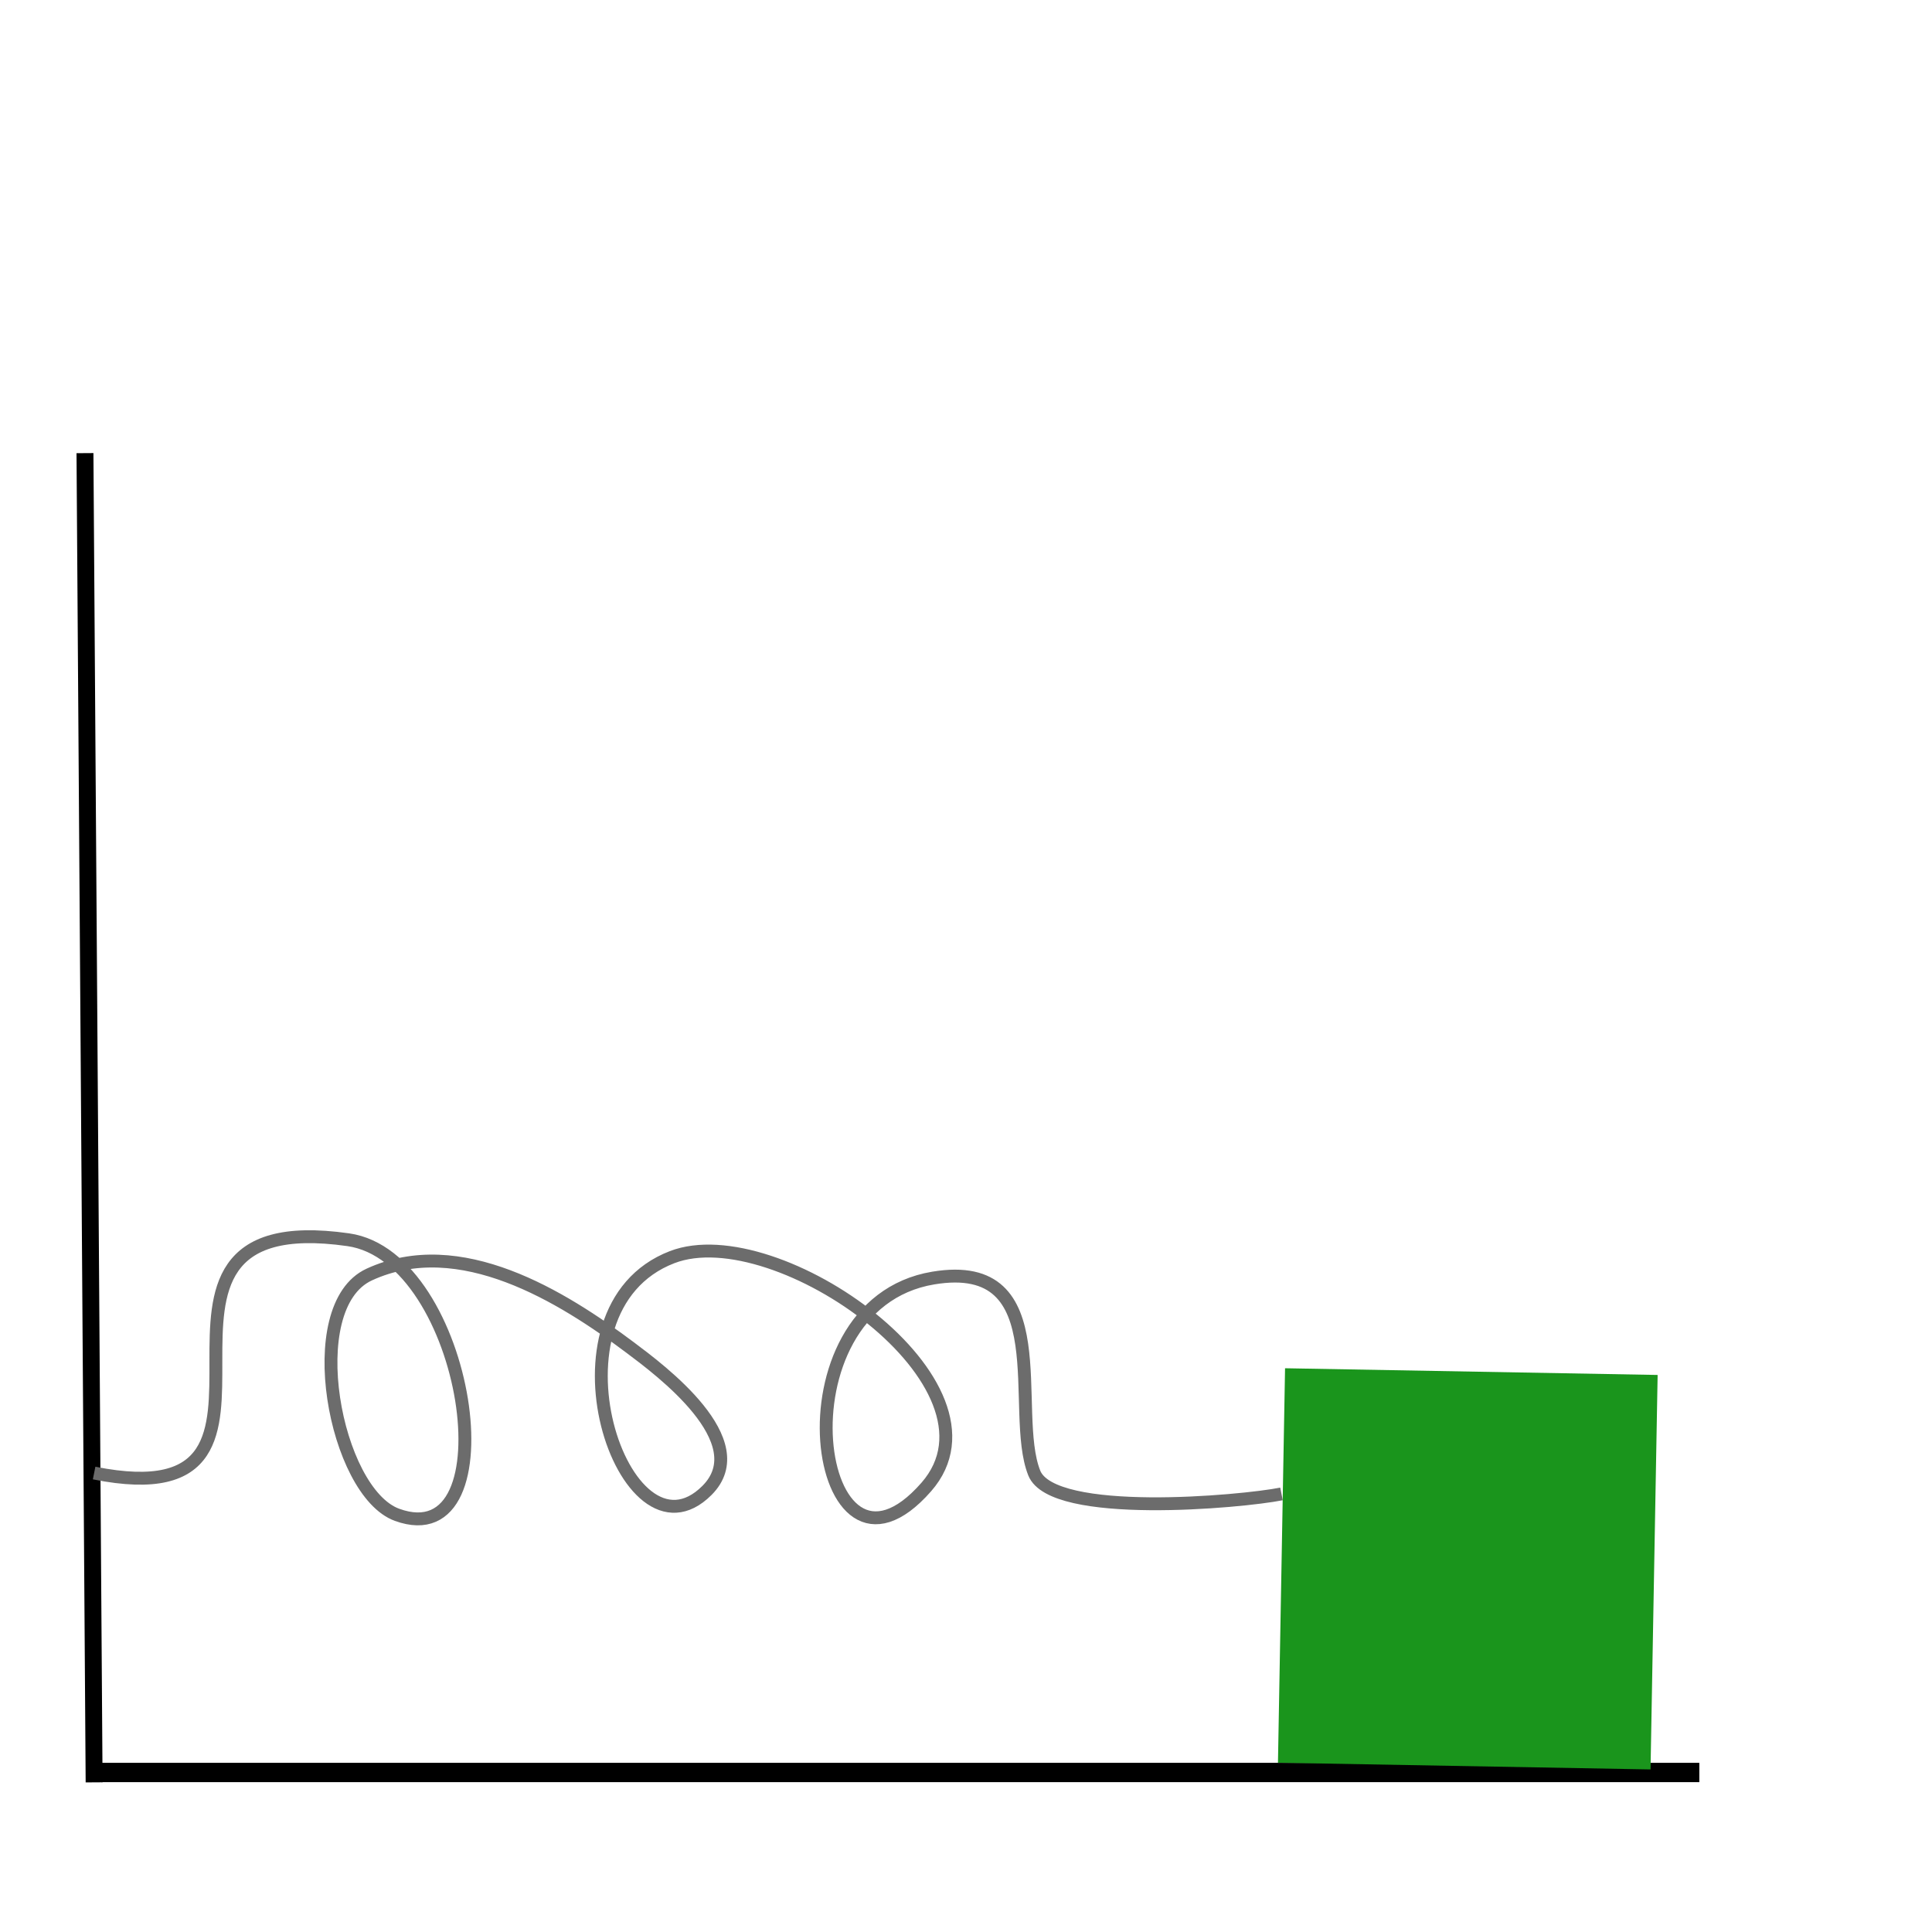 <svg id="emvuCTpPqKB1" xmlns="http://www.w3.org/2000/svg" xmlns:xlink="http://www.w3.org/1999/xlink" viewBox="0 0 300 300" shape-rendering="geometricPrecision" text-rendering="geometricPrecision"><line x1="-15" y1="0" x2="15" y2="0" transform="translate(374.849 51.677)" fill="none" stroke="#3f5787" stroke-width="3"/><line x1="-0.811" y1="-120.843" x2="0.811" y2="120.843" transform="matrix(.875 0 0 0.854 13.904 173.562)" fill="none" stroke="#000" stroke-width="3"/><line x1="-124.088" y1="0" x2="124.088" y2="0" transform="translate(139.783 275.231)" fill="none" stroke="#000" stroke-width="3"/><path d="M14.614,228.732c38.405,7.681-1.143-42.028,39.47-36.226c18.722,2.675,25.636,49.284,7.57,42.714-9.651-3.51-15.146-32.313-4.325-37.307c14.053-6.486,29.958,3.409,40.551,11.354c4.616,3.462,19.536,14.527,11.895,22.168-12.815,12.815-26.635-28.061-5.407-36.226c16.272-6.258,53.28,19.903,39.47,35.685-17.389,19.873-24.242-28.221,1.081-32.441c19.574-3.262,11.826,20.644,15.68,30.278c2.861,7.152,32.174,4.487,38.389,3.244" transform="translate(0 0)" fill="none" stroke="#6c6c6c" stroke-width="2"/><rect width="57.853" height="61.255" rx="0" ry="0" transform="matrix(1 0.018-.018 1 199.543 212.461)" fill="#1a951c" stroke-width="0"/></svg>
